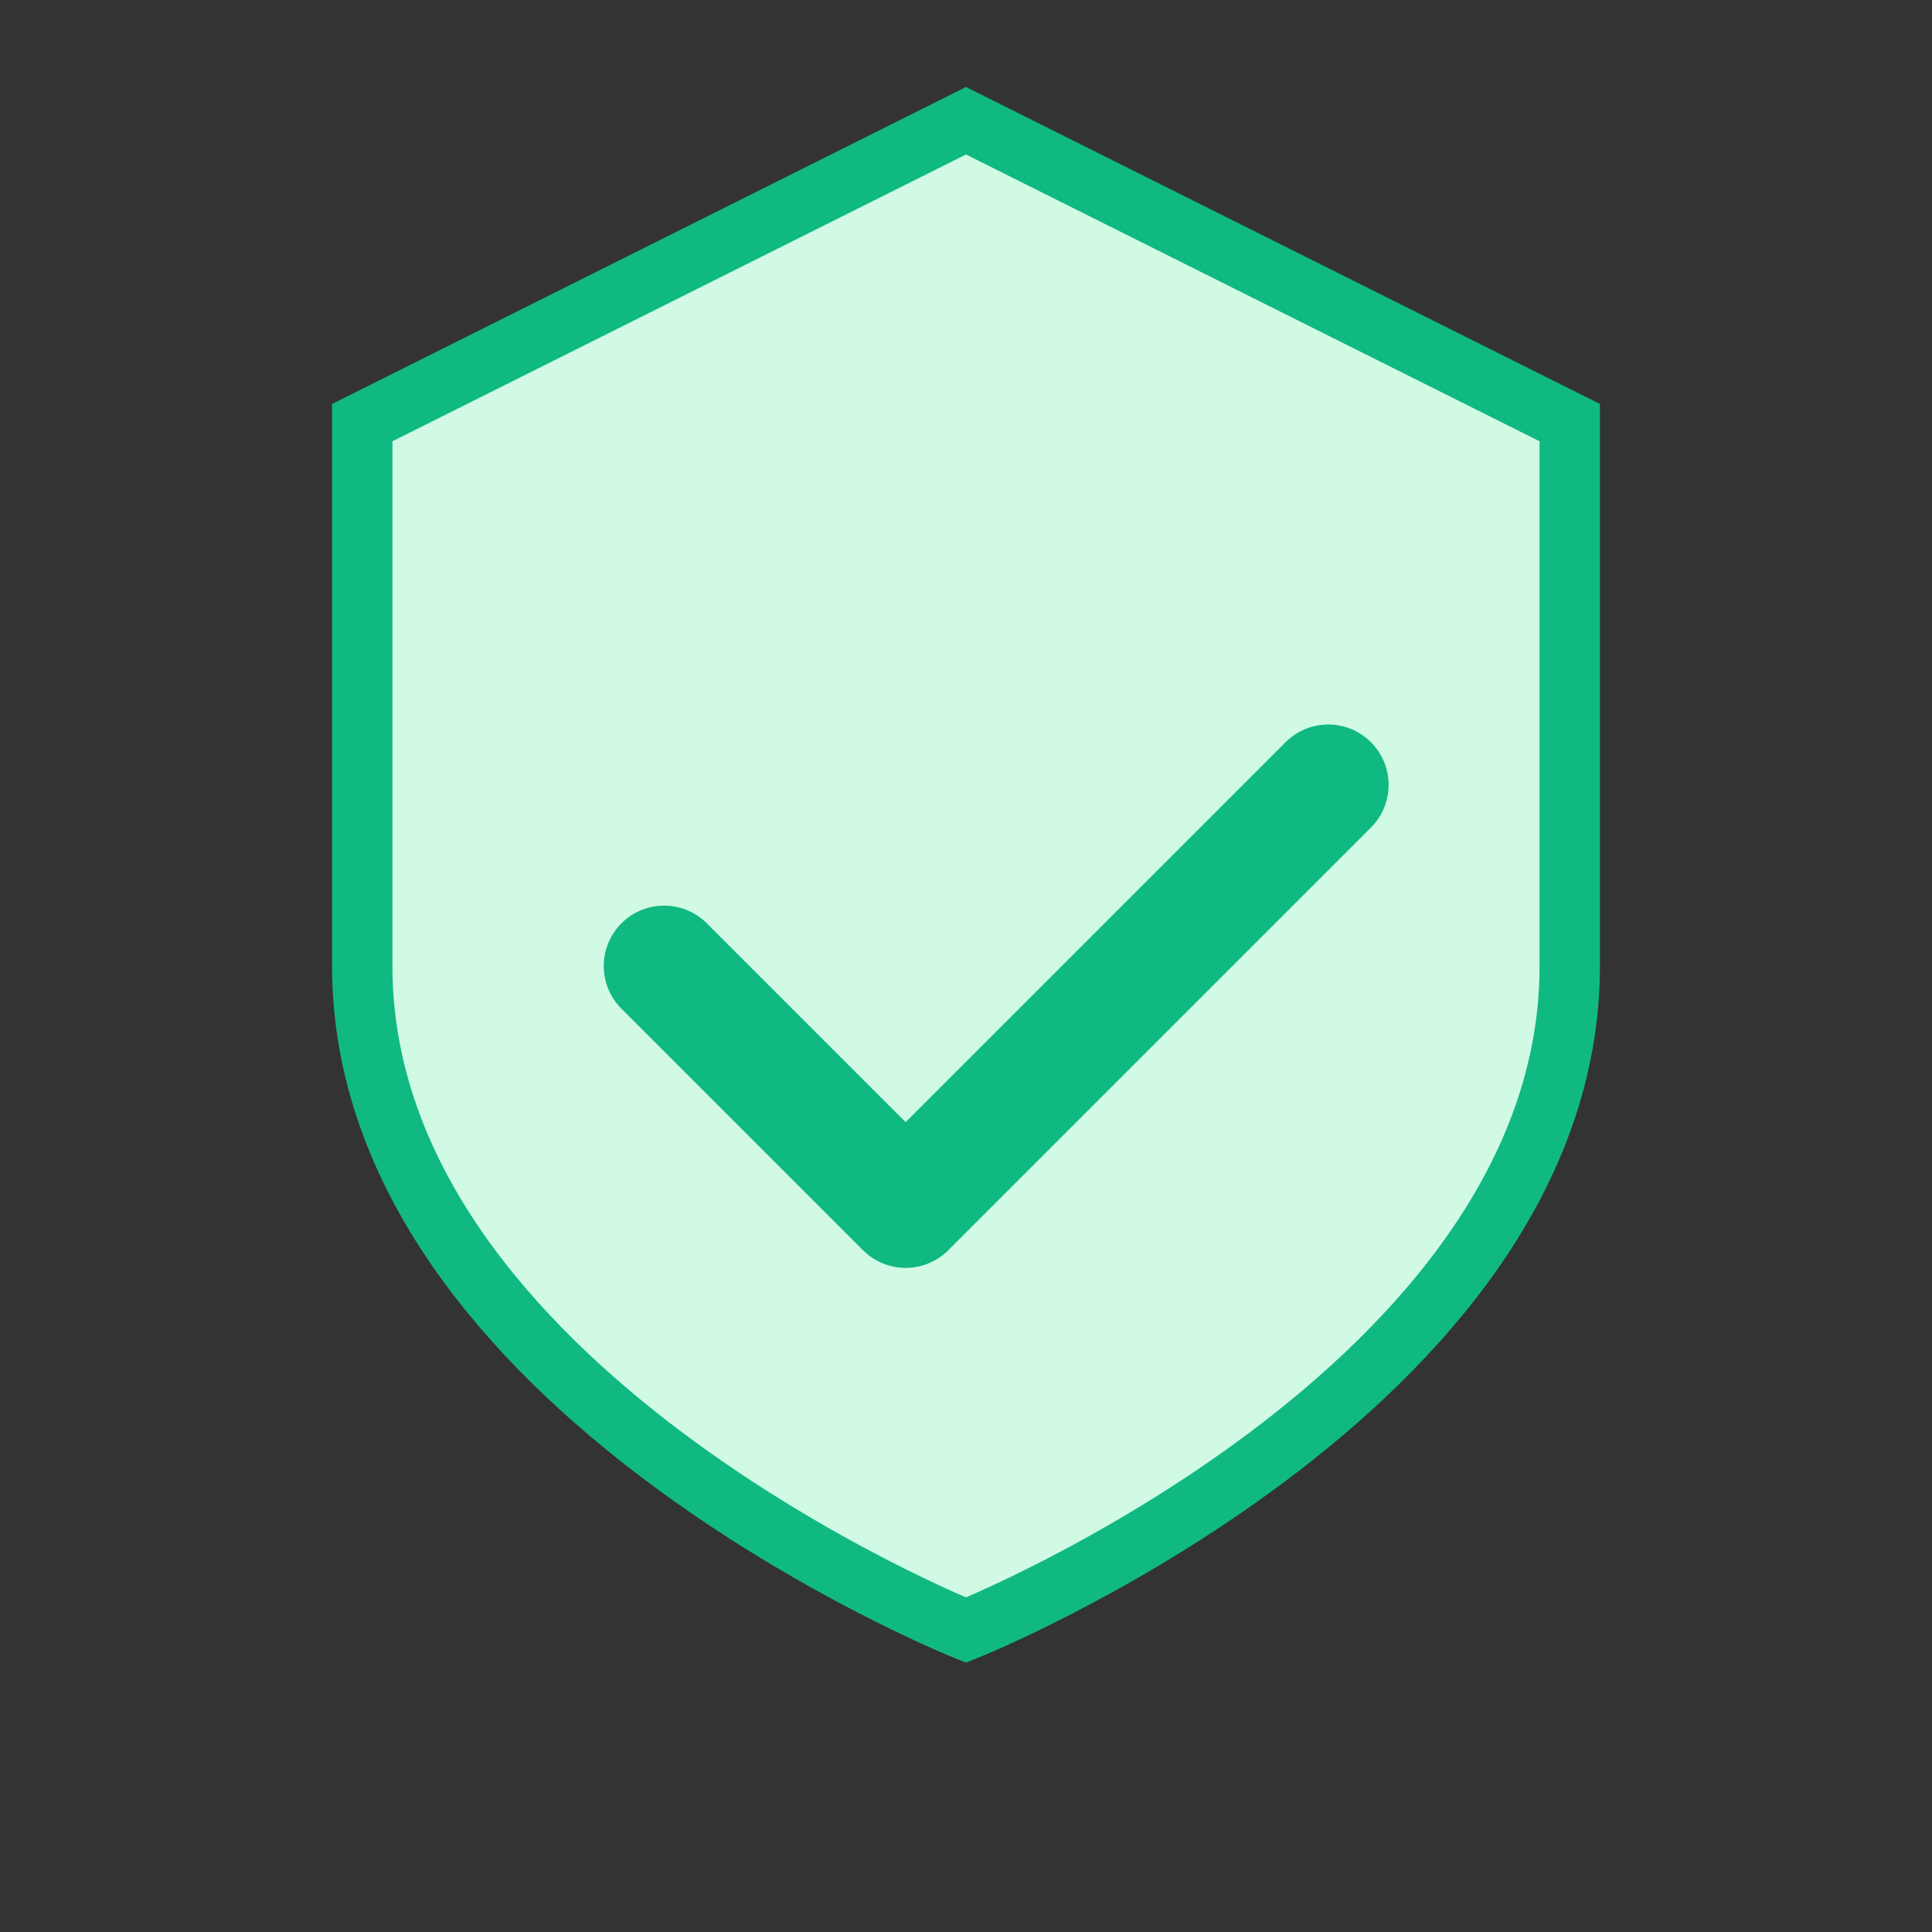 <svg
  xmlns="http://www.w3.org/2000/svg"
  viewBox="0 0 64 64"
  role="img"
  aria-label="HRMS Security Performance Icon"
  class="icon"
>
  <rect x="0" y="0" width="64" height="64" fill="#333333" stroke="none"/>
  <!-- Shield background -->
  <path
    d="M32 4L12 14v18c0 14 20 22 20 22s20-8 20-22V14L32 4z"
    fill="#D1FAE5"
  />

  <!-- Shield outline -->
  <path
    d="M32 4L12 14v18c0 14 20 22 20 22s20-8 20-22V14L32 4z"
    fill="none"
    stroke="#10B981"
    stroke-width="2"
  />

  <!-- Checkmark -->
  <path
    d="M22 32l8 8 14-14"
    fill="none"
    stroke="#10B981"
    stroke-width="4"
    stroke-linecap="round"
    stroke-linejoin="round"
  />
</svg>

